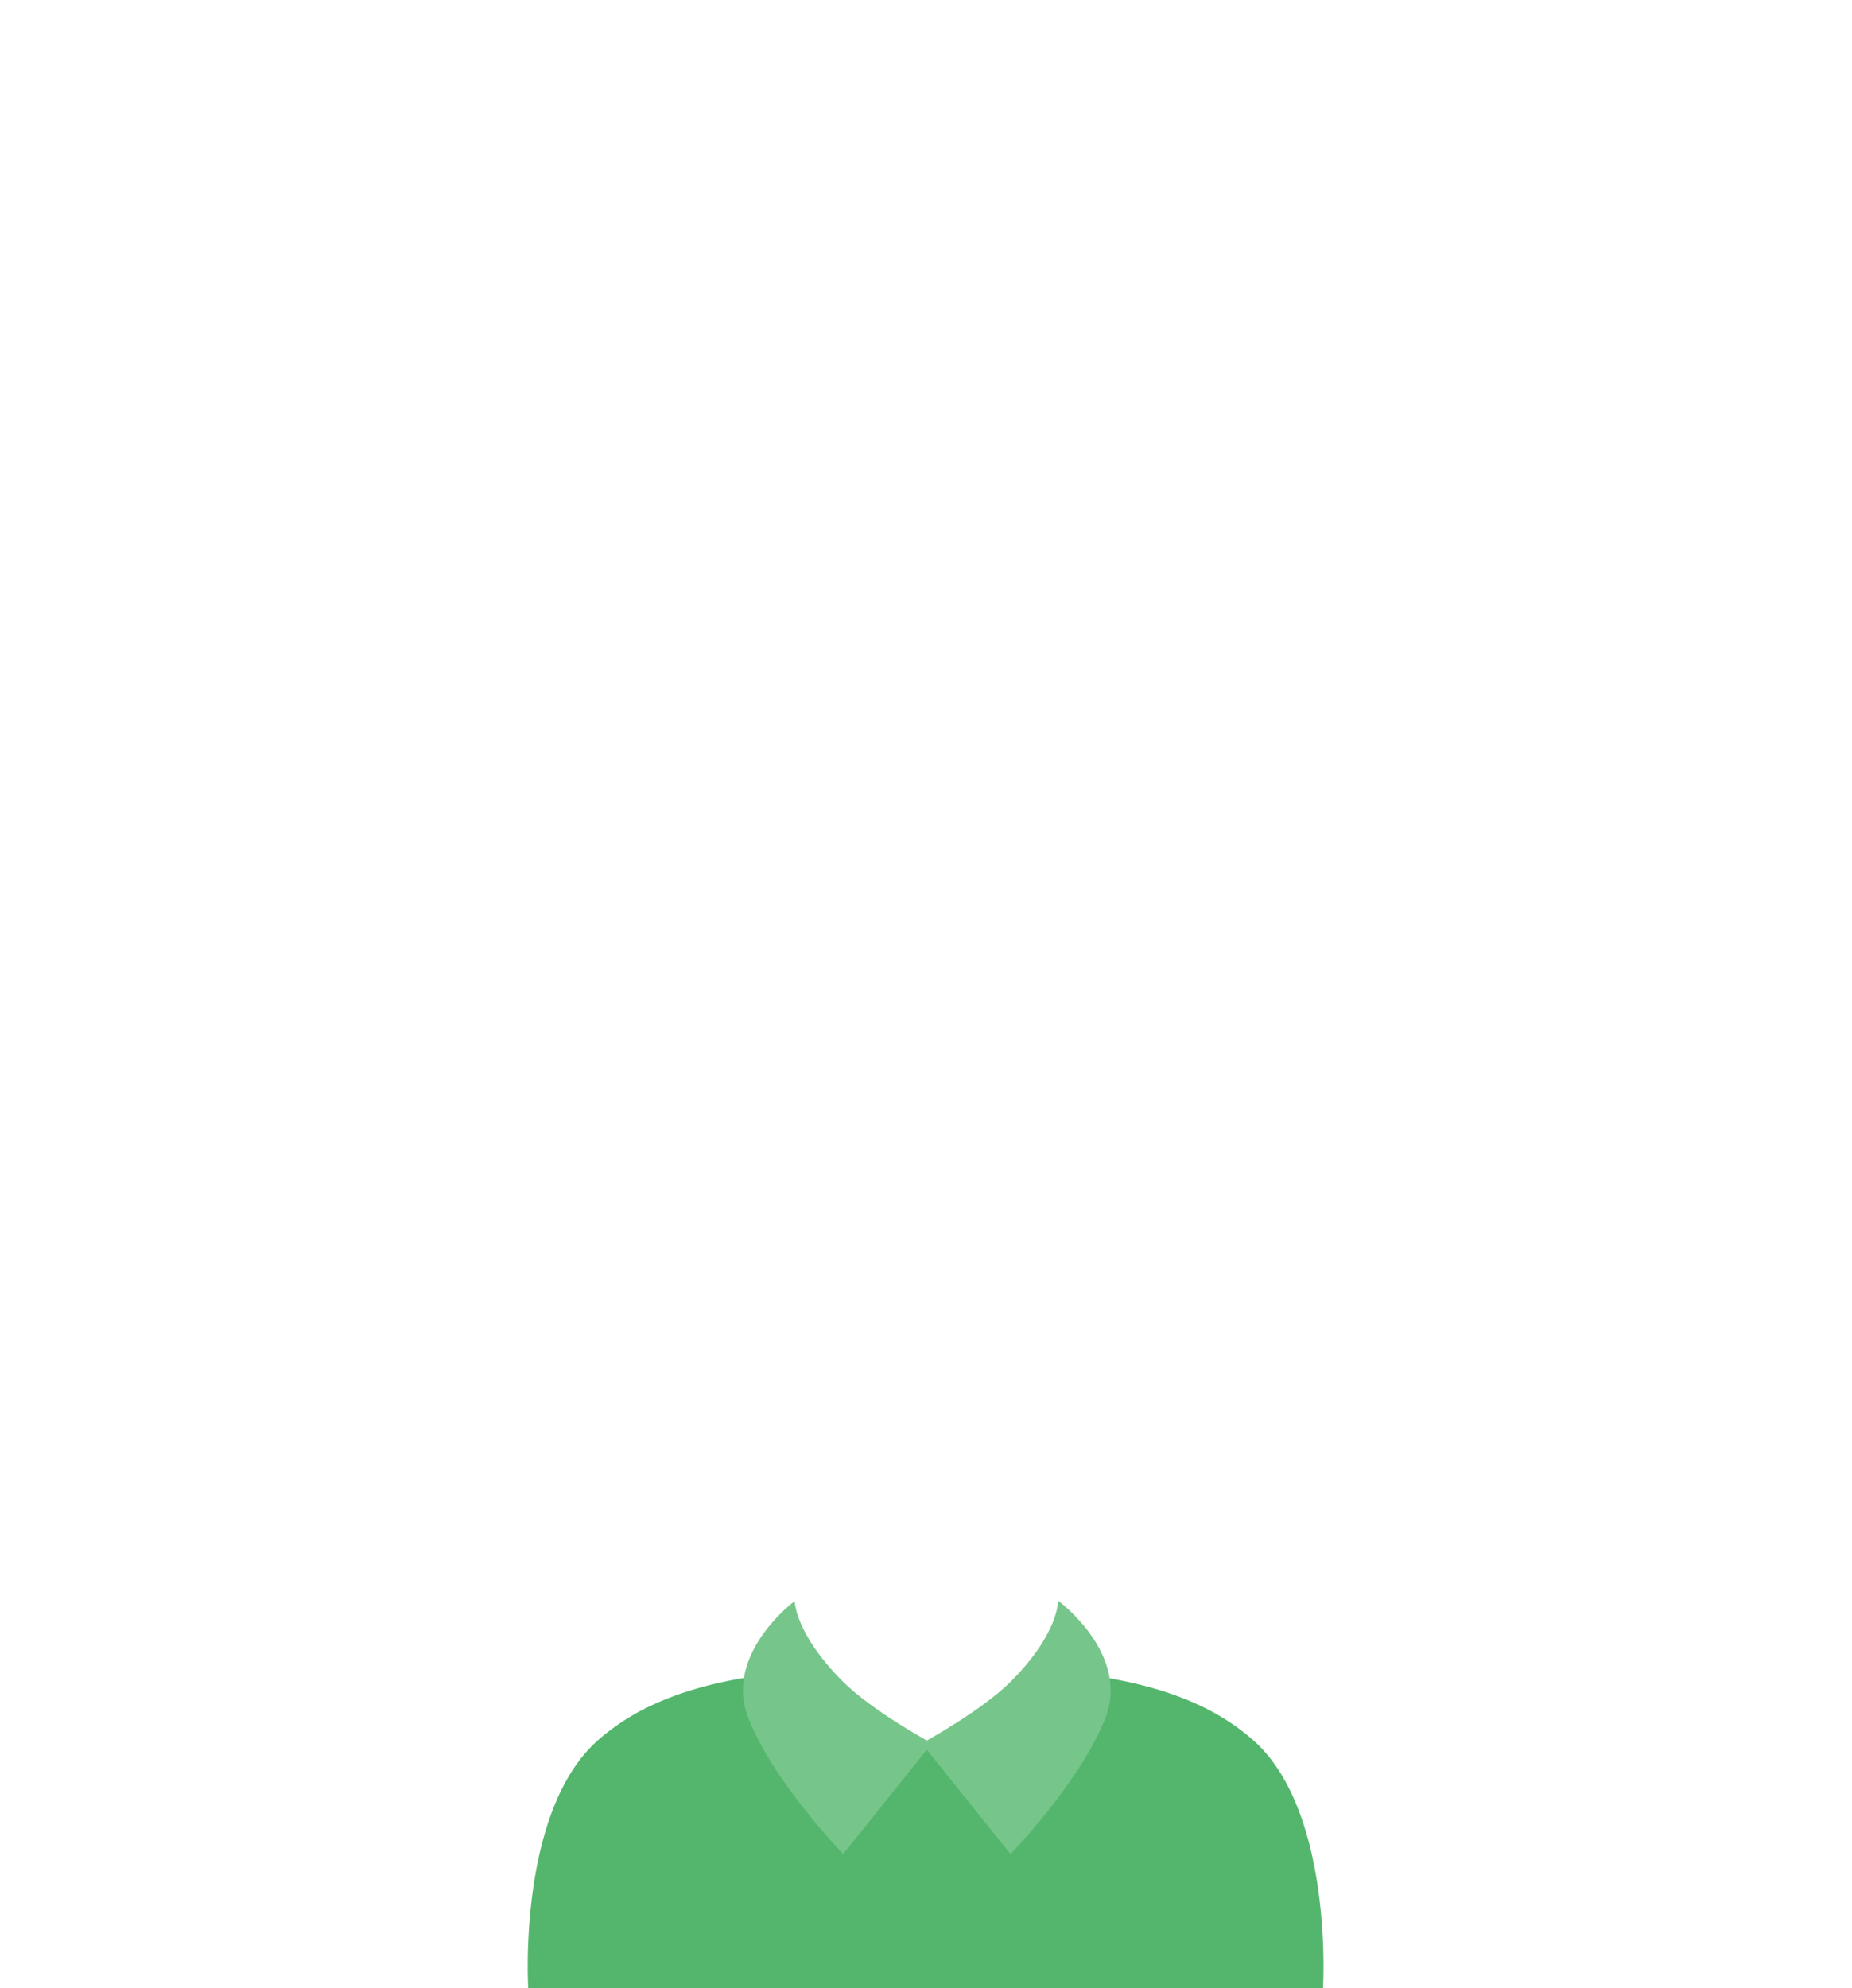 <svg xmlns="http://www.w3.org/2000/svg" viewBox="0 0 1500 1610"><defs><style>.cls-1{fill:#54b66d;}.cls-2{fill:#76c58a;}.cls-3{fill:none;}</style></defs><g id="Capa_2" data-name="Capa 2"><g id="clothes_SELECT_SHAPE" data-name="clothes // SELECT SHAPE"><g id="green"><g id="_07-lapels-blue" data-name="07-lapels-blue"><path id="_06-lapels-blue" data-name="06-lapels-blue" class="cls-1" d="M1015.71,1409.74a181.15,181.15,0,0,0-47.1-30.15c-18.72-8.46-38.91-14.4-59.49-18.57a443.86,443.86,0,0,0-50.91-7.14c-1-.1-2-.17-3-.25C827,1385,787.49,1414.5,750,1414.5s-79.5-30.5-105.32-60.93a459,459,0,0,0-54.46,7.45c-20.55,4.17-40.74,10.11-59.46,18.57a180.65,180.65,0,0,0-47.1,30.15C418.92,1468.06,427.83,1610,427.83,1610h643.71S1080.45,1468.06,1015.71,1409.74Z"/><path class="cls-2" d="M643.67,1296.5s0,26.14,38.9,65.06c24.33,24.33,72.24,50.16,72.24,50.16l-71.88,89.59s-56.87-58.53-76.94-110.38S643.67,1296.5,643.67,1296.5Z"/><path class="cls-2" d="M857,1296.17s.71,26.47-38.22,65.39c-24.33,24.33-72.24,50.16-72.24,50.16l71.88,89.59s56.87-58.53,76.94-110.38S857,1296.17,857,1296.17Z"/></g><rect class="cls-3" width="1500" height="1610"/></g></g></g></svg>